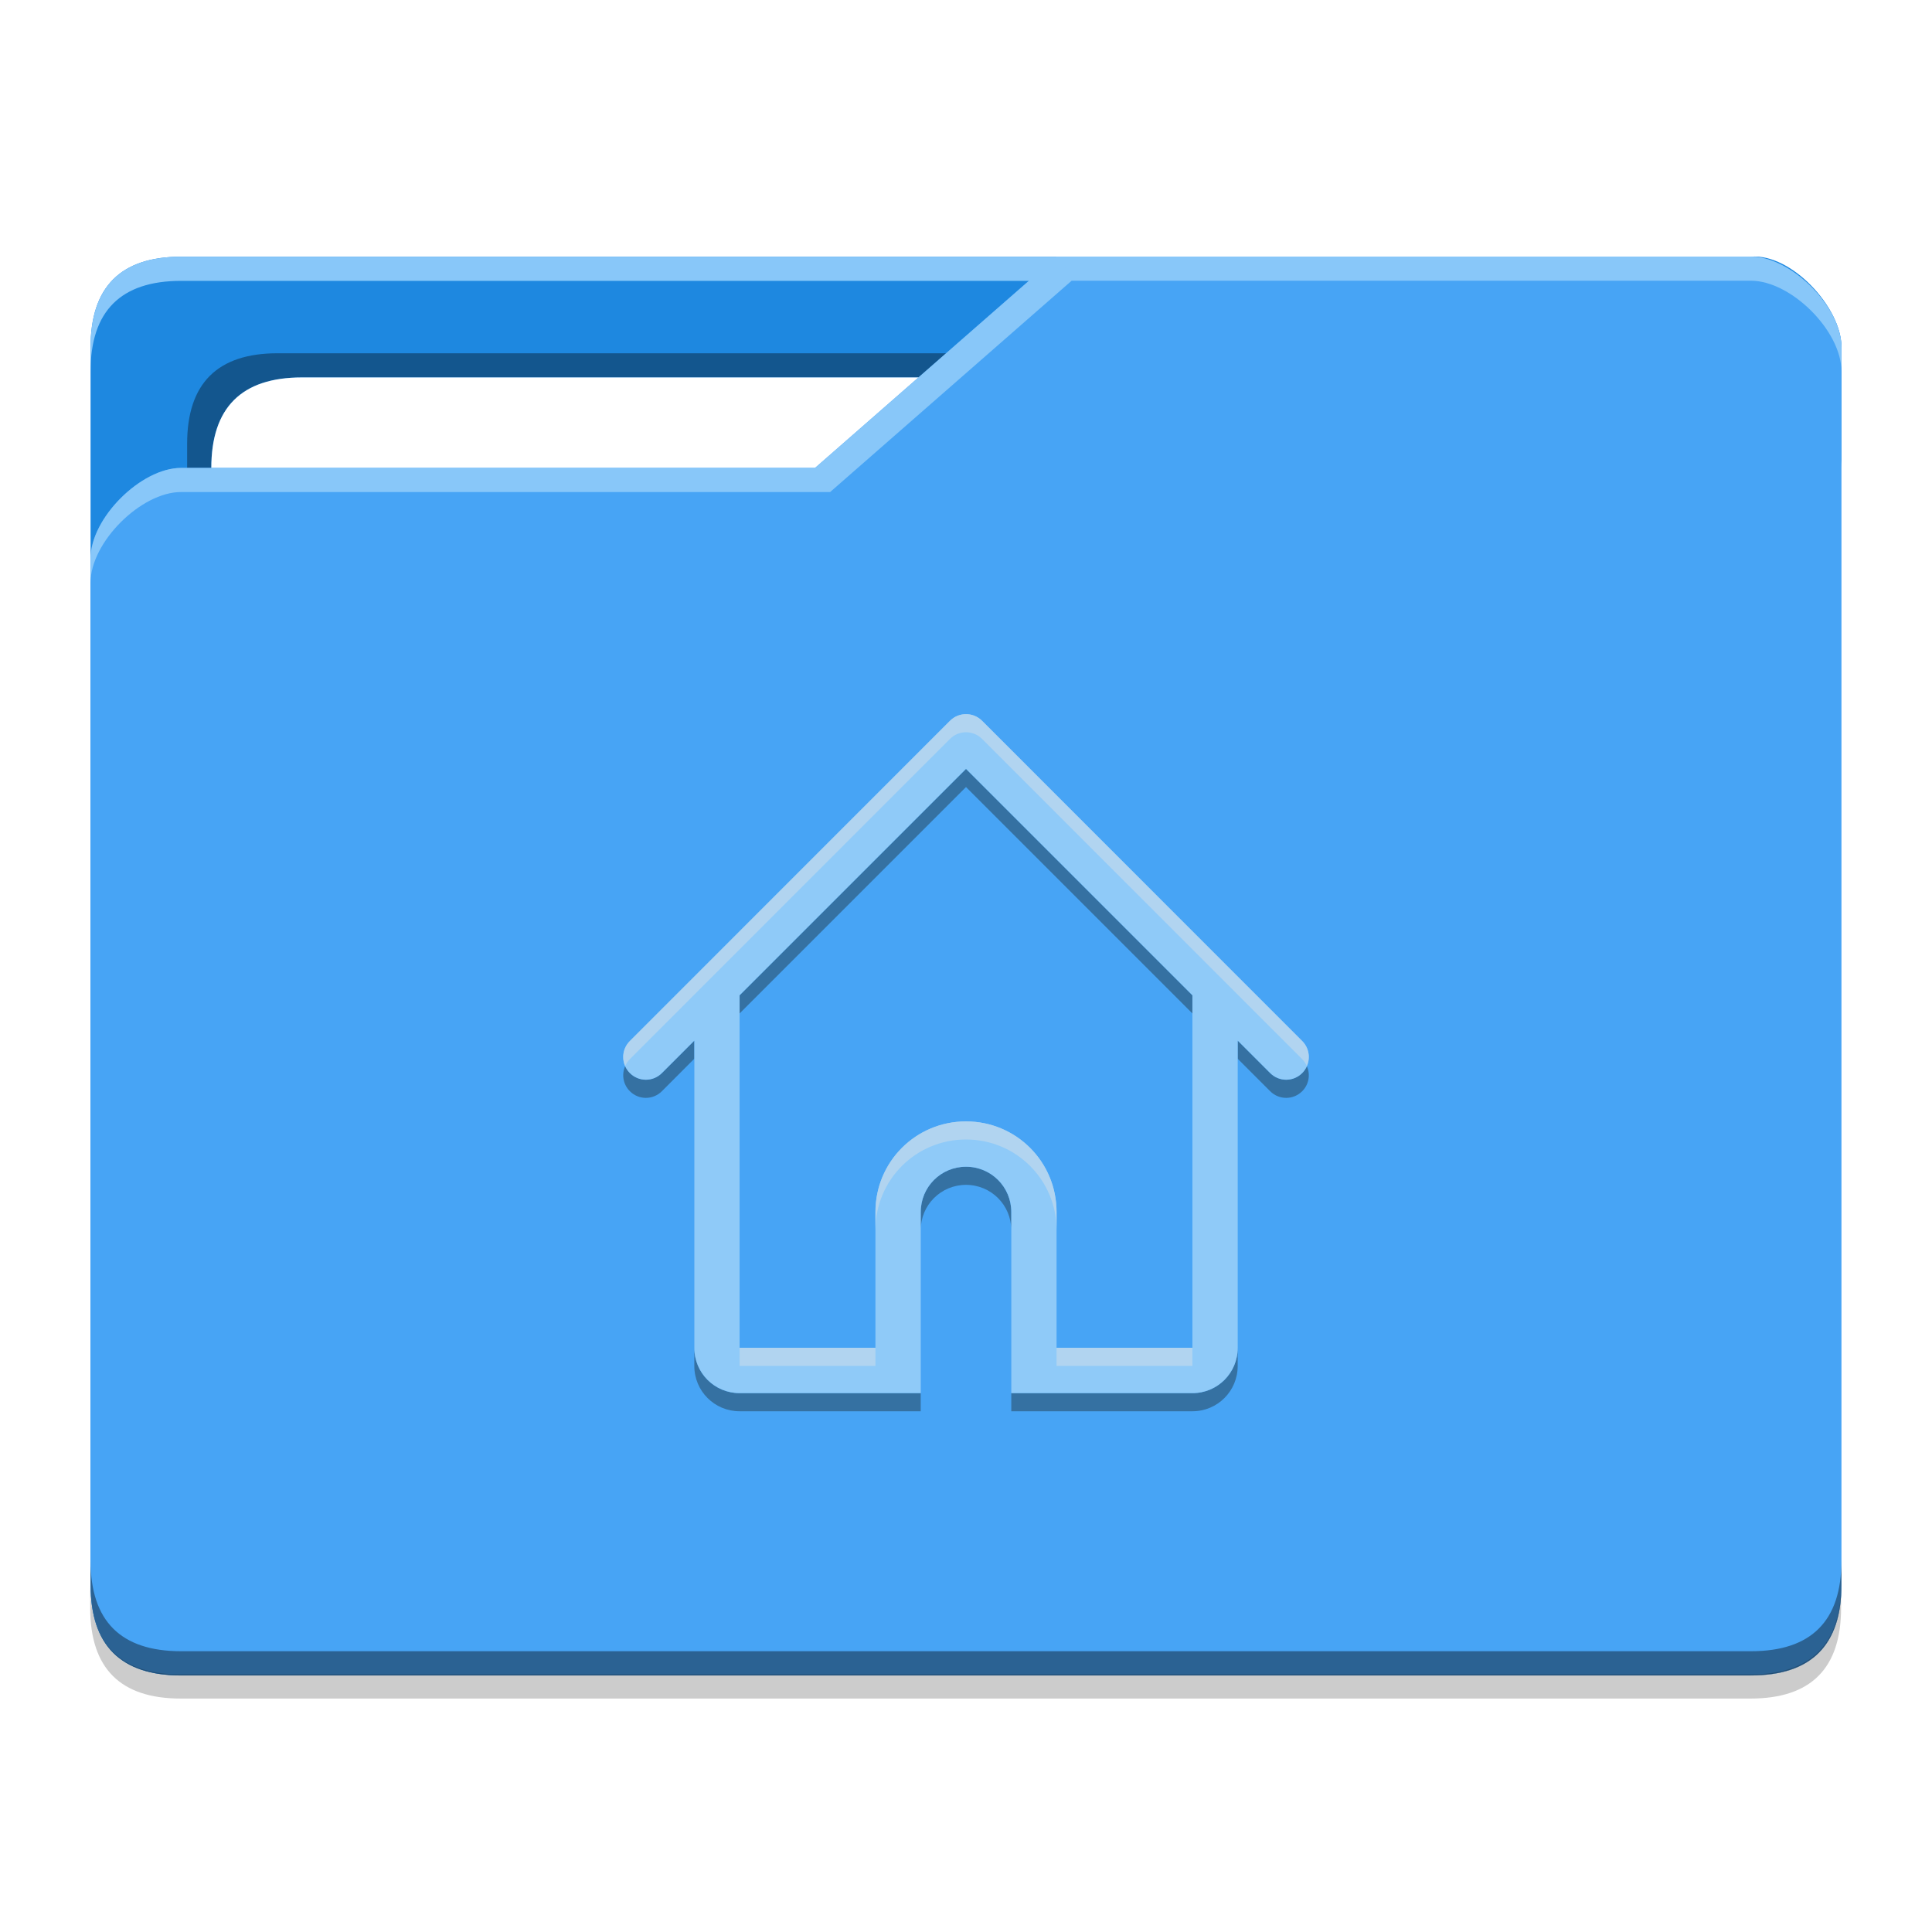 <?xml version="1.0" encoding="UTF-8" standalone="no"?>
<svg
   height="64"
   viewBox="0 0 64 64"
   width="64"
   version="1.1"
   id="svg56"
   sodipodi:docname="user-home.svg"
   inkscape:version="1.1.2 (0a00cf5339, 2022-02-04, custom)"
   xmlns:inkscape="http://www.inkscape.org/namespaces/inkscape"
   xmlns:sodipodi="http://sodipodi.sourceforge.net/DTD/sodipodi-0.dtd"
   xmlns:xlink="http://www.w3.org/1999/xlink"
   xmlns="http://www.w3.org/2000/svg"
   xmlns:svg="http://www.w3.org/2000/svg"
   xmlns:rdf="http://www.w3.org/1999/02/22-rdf-syntax-ns#"
   xmlns:cc="http://creativecommons.org/ns#"
   xmlns:dc="http://purl.org/dc/elements/1.1/">
  <sodipodi:namedview
     id="namedview58"
     pagecolor="#ffffff"
     bordercolor="#666666"
     borderopacity="1.0"
     inkscape:pageshadow="2"
     inkscape:pageopacity="0.0"
     inkscape:pagecheckerboard="0"
     showgrid="false"
     inkscape:zoom="8.3229048"
     inkscape:cx="35.684657"
     inkscape:cy="38.147739"
     inkscape:window-width="1920"
     inkscape:window-height="1020"
     inkscape:window-x="1360"
     inkscape:window-y="30"
     inkscape:window-maximized="1"
     inkscape:current-layer="svg56"
     inkscape:snap-global="true"
     inkscape:snap-bbox="true"
     inkscape:bbox-paths="true"
     inkscape:bbox-nodes="false"
     inkscape:snap-bbox-edge-midpoints="false"
     inkscape:snap-bbox-midpoints="false"
     inkscape:snap-nodes="true"
     inkscape:object-paths="false"
     inkscape:snap-intersection-paths="true"
     inkscape:object-nodes="true"
     inkscape:snap-midpoints="true" />
  <title
     id="title2">Template icons dark</title>
  <defs
     id="defs38">
    <linearGradient
       id="g"
       inkscape:swatch="solid">
      <stop
         offset="0"
         stop-color="#fff"
         stop-opacity=".079"
         id="stop4" />
    </linearGradient>
    <linearGradient
       id="f"
       inkscape:swatch="solid">
      <stop
         offset="0"
         stop-color="#66a3e2"
         id="stop7" />
    </linearGradient>
    <linearGradient
       id="c"
       inkscape:swatch="solid">
      <stop
         offset="0"
         stop-opacity=".018"
         id="stop10" />
    </linearGradient>
    <linearGradient
       id="e">
      <stop
         offset="0"
         stop-color="#66a3e2"
         stop-opacity=".388"
         id="stop13" />
      <stop
         offset="1"
         stop-color="#66a3e2"
         stop-opacity=".852"
         id="stop15" />
    </linearGradient>
    <linearGradient
       id="a">
      <stop
         offset="0"
         stop-color="#66a3e2"
         id="stop18" />
      <stop
         offset="1"
         stop-color="#69a5e3"
         id="stop20" />
    </linearGradient>
    <linearGradient
       id="b"
       inkscape:swatch="solid">
      <stop
         offset="0"
         stop-color="#4f8ac6"
         id="stop23"
         style="stop-color:#1e88e0;stop-opacity:1;" />
    </linearGradient>
    <linearGradient
       id="d">
      <stop
         offset="0"
         stop-opacity="0"
         id="stop26" />
      <stop
         offset=".25"
         stop-opacity=".091"
         id="stop28" />
      <stop
         offset="1"
         stop-opacity="0"
         id="stop30" />
    </linearGradient>
    <linearGradient
       xlink:href="#c"
       id="h"
       gradientUnits="userSpaceOnUse"
       gradientTransform="matrix(1.02,0,0,1.03,-63.775,-119.094)"
       x1="64.666"
       y1="133.777"
       x2="88.203"
       y2="133.777" />
    <linearGradient
       gradientTransform="matrix(0.667,0,0,0.667,-74.674,-77.164)"
       xlink:href="#b"
       id="i"
       x1="116"
       y1="160"
       x2="204"
       y2="160"
       gradientUnits="userSpaceOnUse" />
    <linearGradient
       xlink:href="#d"
       id="j"
       gradientUnits="userSpaceOnUse"
       x1="13"
       y1="17"
       x2="13"
       y2="11"
       gradientTransform="matrix(1.323,0,0,1.325,42.709,-20.834)" />
    <linearGradient
       xlink:href="#a"
       id="k"
       gradientUnits="userSpaceOnUse"
       x1="87.674"
       y1="59"
       x2="87.674"
       y2="106"
       gradientTransform="translate(-47.674,-50.5)" />
    <linearGradient
       xlink:href="#g"
       id="l"
       x1="2"
       y1="12.617"
       x2="46"
       y2="12.617"
       gradientUnits="userSpaceOnUse"
       gradientTransform="translate(-69,-48)" />
    <filter
       inkscape:collect="always"
       style="color-interpolation-filters:sRGB"
       id="filter19676"
       x="-0.088"
       y="-0.278"
       width="1.175"
       height="1.557">
      <feGaussianBlur
         inkscape:collect="always"
         stdDeviation="1.096"
         id="feGaussianBlur19678" />
    </filter>
    <style
       id="current-color-scheme"
       type="text/css">.ColorScheme-Text { color:#dedede; }</style>
  </defs>
  <g
     id="g12532">
    <path
       d="m 6,8.503 c -2,0 -3,1 -3,3 v 41 c 0,2 1,3 3,3 H 58 c 2,0 3,-1 3,-3 v -41 c 0,-1.333 -1.672,-3.115 -3,-3 H 35 27 Z"
       fill="url(#i)"
       stroke-width="0.116"
       id="path42"
       style="fill:url(#i)"
       sodipodi:nodetypes="ssssssssccs" />
    <path
       id="path19089"
       style="opacity:0.603;fill:#000000;fill-opacity:1;filter:url(#filter19676)"
       d="m 36.248,11.702 h -2.049 -8 -17 c -2,0 -3,1 -3,3 v 6.447 c 0.137,9.36e-4 0.321,8.9e-4 0.449,0.002 0.139,0.001 0.224,0.003 0.352,0.004 v -5.652 c 0,-2 1,-3 3,-3 h 17 8 1.248 z" />
    <path
       d="m 10,12.503 c -2,0 -3,1 -3,3 v 37 c 0,2 1,3 3,3 h 48 c 2,0 3,-1 3,-3 v -37 c 0,-1.333 -1.672,-2.885 -3,-3 H 35 27 Z"
       fill="url(#i)"
       stroke-width="0.116"
       id="path1979"
       style="fill:#ffffff"
       sodipodi:nodetypes="ssssssssccs" />
    <path
       style="fill:#47a4f5;fill-opacity:1;marker:none"
       d="m 58,8.5 c 1.333,0 3,1.66 3,3 v 41 c 0,2 -1,3 -3,3 H 6 c -2,0 -3,-1 -3,-3 v -34 c 0,-1.333 1.667,-3 3,-3 h 21 l 8,-7 z"
       fill="url(#k)"
       stroke-width="1.205"
       paint-order="fill markers stroke"
       id="path46" />
    <path
       id="path7451"
       style="fill:#88c7f9;fill-opacity:1;marker:none"
       d="m 35,8.5 -8,7 h -21 c -1.333,0 -3,1.667 -3,3 v 0.799 c 0,-1.333 1.667,-3 3,-3 H 27.5 l 8,-7 h 22.5 c 1.333,0 3,1.66 3,3 V 11.5 c 0,-1.34 -1.667,-3 -3,-3 z"
       sodipodi:nodetypes="ccsscsccscssc" />
    <path
       id="path9408"
       style="fill:#000000;fill-opacity:0.399;marker:none"
       d="M 3,51.699 V 52.5 c 0,2 1,3 3,3 H 58 c 2,0 3,-1 3,-3 v -0.801 c 0,2 -1,3 -3,3 H 6 c -2,0 -3,-1 -3,-3 z" />
    <path
       id="path12094"
       style="fill:#000000;fill-opacity:0.2;marker:none"
       d="m 2.988,52.466 v 0.801 c 0,2 1,3 3,3 H 57.988 c 2,0 3,-1 3,-3 V 52.466 c 0,2 -1,3 -3,3 H 5.988 c -2,0 -3,-1 -3,-3 z" />
    <path
       id="path19680"
       style="fill:#88c7f9;fill-opacity:1"
       d="M 35.289,8.503 H 35 27 6 c -2,0 -3,1 -3,3 v 0.801 c 0,-2 1,-3 3,-3 h 21 8 0.295 c -0.003,-0.204 -0.003,-0.566 -0.006,-0.801 z"
       sodipodi:nodetypes="cccsscsccccc" />
    <g
       id="g12358"
       transform="translate(0,1.287)">
      <path
         id="path3531"
         style="fill:#3571a2;fill-opacity:1;stroke-width:1.5"
         class="ColorScheme-Text"
         d="m 32,24.185 -7.5,7.5 v 0.6 l 7.5,-7.5 7.5,7.5 v -0.6 z m -9,9 -1.074,1.076 c -0.294,0.294 -0.767,0.294 -1.061,0 -0.068,-0.068 -0.12,-0.149 -0.156,-0.232 -0.121,0.275 -0.07,0.606 0.156,0.832 0.294,0.294 0.767,0.294 1.061,0 l 1.074,-1.076 z m 18,0 v 0.6 l 1.076,1.076 c 0.294,0.294 0.767,0.294 1.061,0 0.226,-0.226 0.276,-0.557 0.154,-0.832 -0.037,0.083 -0.086,0.164 -0.154,0.232 -0.294,0.294 -0.767,0.294 -1.061,0 z m -9,4.178 c -0.831,0 -1.5,0.669 -1.5,1.5 v 0.6 c 0,-0.831 0.669,-1.5 1.5,-1.5 0.831,0 1.5,0.669 1.5,1.5 v -0.6 c 0,-0.831 -0.669,-1.5 -1.5,-1.5 z m -9,6 v 0.6 c 0,0.831 0.669,1.5 1.5,1.5 h 1.5 3 1.5 v -0.6 h -1.5 -3 -1.5 c -0.831,0 -1.5,-0.669 -1.5,-1.5 z m 18,0 c 0,0.831 -0.669,1.5 -1.5,1.5 h -1.5 -1.5 -1.5 -1.5 v 0.6 h 1.5 1.5 1.5 1.5 c 0.831,0 1.5,-0.669 1.5,-1.5 z" />
      <path
         d="m 32,22.37 c -0.192,0 -0.383,0.073 -0.53,0.22 l -10.605,10.608 c -0.294,0.294 -0.294,0.767 0,1.061 0.294,0.294 0.767,0.294 1.061,0 l 1.075,-1.075 v 7.178 1.5 1.5 c 0,0.831 0.669,1.5 1.5,1.5 h 1.5 3 1.5 v -6 c 0,-0.831 0.669,-1.5 1.5,-1.5 0.831,0 1.5,0.669 1.5,1.5 v 6 h 1.5 1.5 1.5 1.5 c 0.831,0 1.5,-0.669 1.5,-1.5 v -1.5 -1.5 -1.5 -5.678 l 1.075,1.075 c 0.294,0.294 0.767,0.294 1.061,0 0.294,-0.294 0.294,-0.767 0,-1.061 l -10.605,-10.608 c -0.147,-0.147 -0.339,-0.22 -0.53,-0.22 z m 0,1.813 7.5,7.5 v 7.178 1.5 1.5 1.5 h -1.5 -1.5 -1.5 v -4.5 c 0,-1.662 -1.338,-3 -3,-3 -1.662,0 -3,1.338 -3,3 v 4.5 h -1.5 -1.5 -1.5 v -1.5 -1.5 -1.5 -7.178 z"
         style="fill:#8fcaf8;fill-opacity:1;stroke-width:1.5"
         class="ColorScheme-Text"
         id="path3429" />
      <path
         id="path3115"
         style="fill:#b1d4f0;fill-opacity:1;stroke-width:1.5"
         class="ColorScheme-Text"
         d="m 32,22.37 c -0.192,0 -0.382,0.072 -0.529,0.219 L 20.865,33.198 c -0.225,0.225 -0.277,0.556 -0.156,0.83 0.037,-0.083 0.088,-0.162 0.156,-0.23 L 31.471,23.189 c 0.147,-0.147 0.338,-0.219 0.529,-0.219 0.192,0 0.384,0.072 0.531,0.219 l 10.605,10.609 c 0.068,0.068 0.118,0.147 0.154,0.23 0.12,-0.275 0.071,-0.605 -0.154,-0.83 L 32.531,22.589 c -0.147,-0.147 -0.34,-0.219 -0.531,-0.219 z m 0,13.49 c -1.662,0 -3,1.338 -3,3 v 0.6 c 0,-1.662 1.338,-3 3,-3 1.662,0 3,1.338 3,3 v -0.6 c 0,-1.662 -1.338,-3 -3,-3 z m -7.5,7.5 v 0.6 h 1.5 1.5 1.5 v -0.6 h -1.5 -1.5 z m 10.5,0 v 0.6 h 1.5 1.5 1.5 v -0.6 h -1.5 -1.5 z" />
    </g>
  </g>
</svg>

